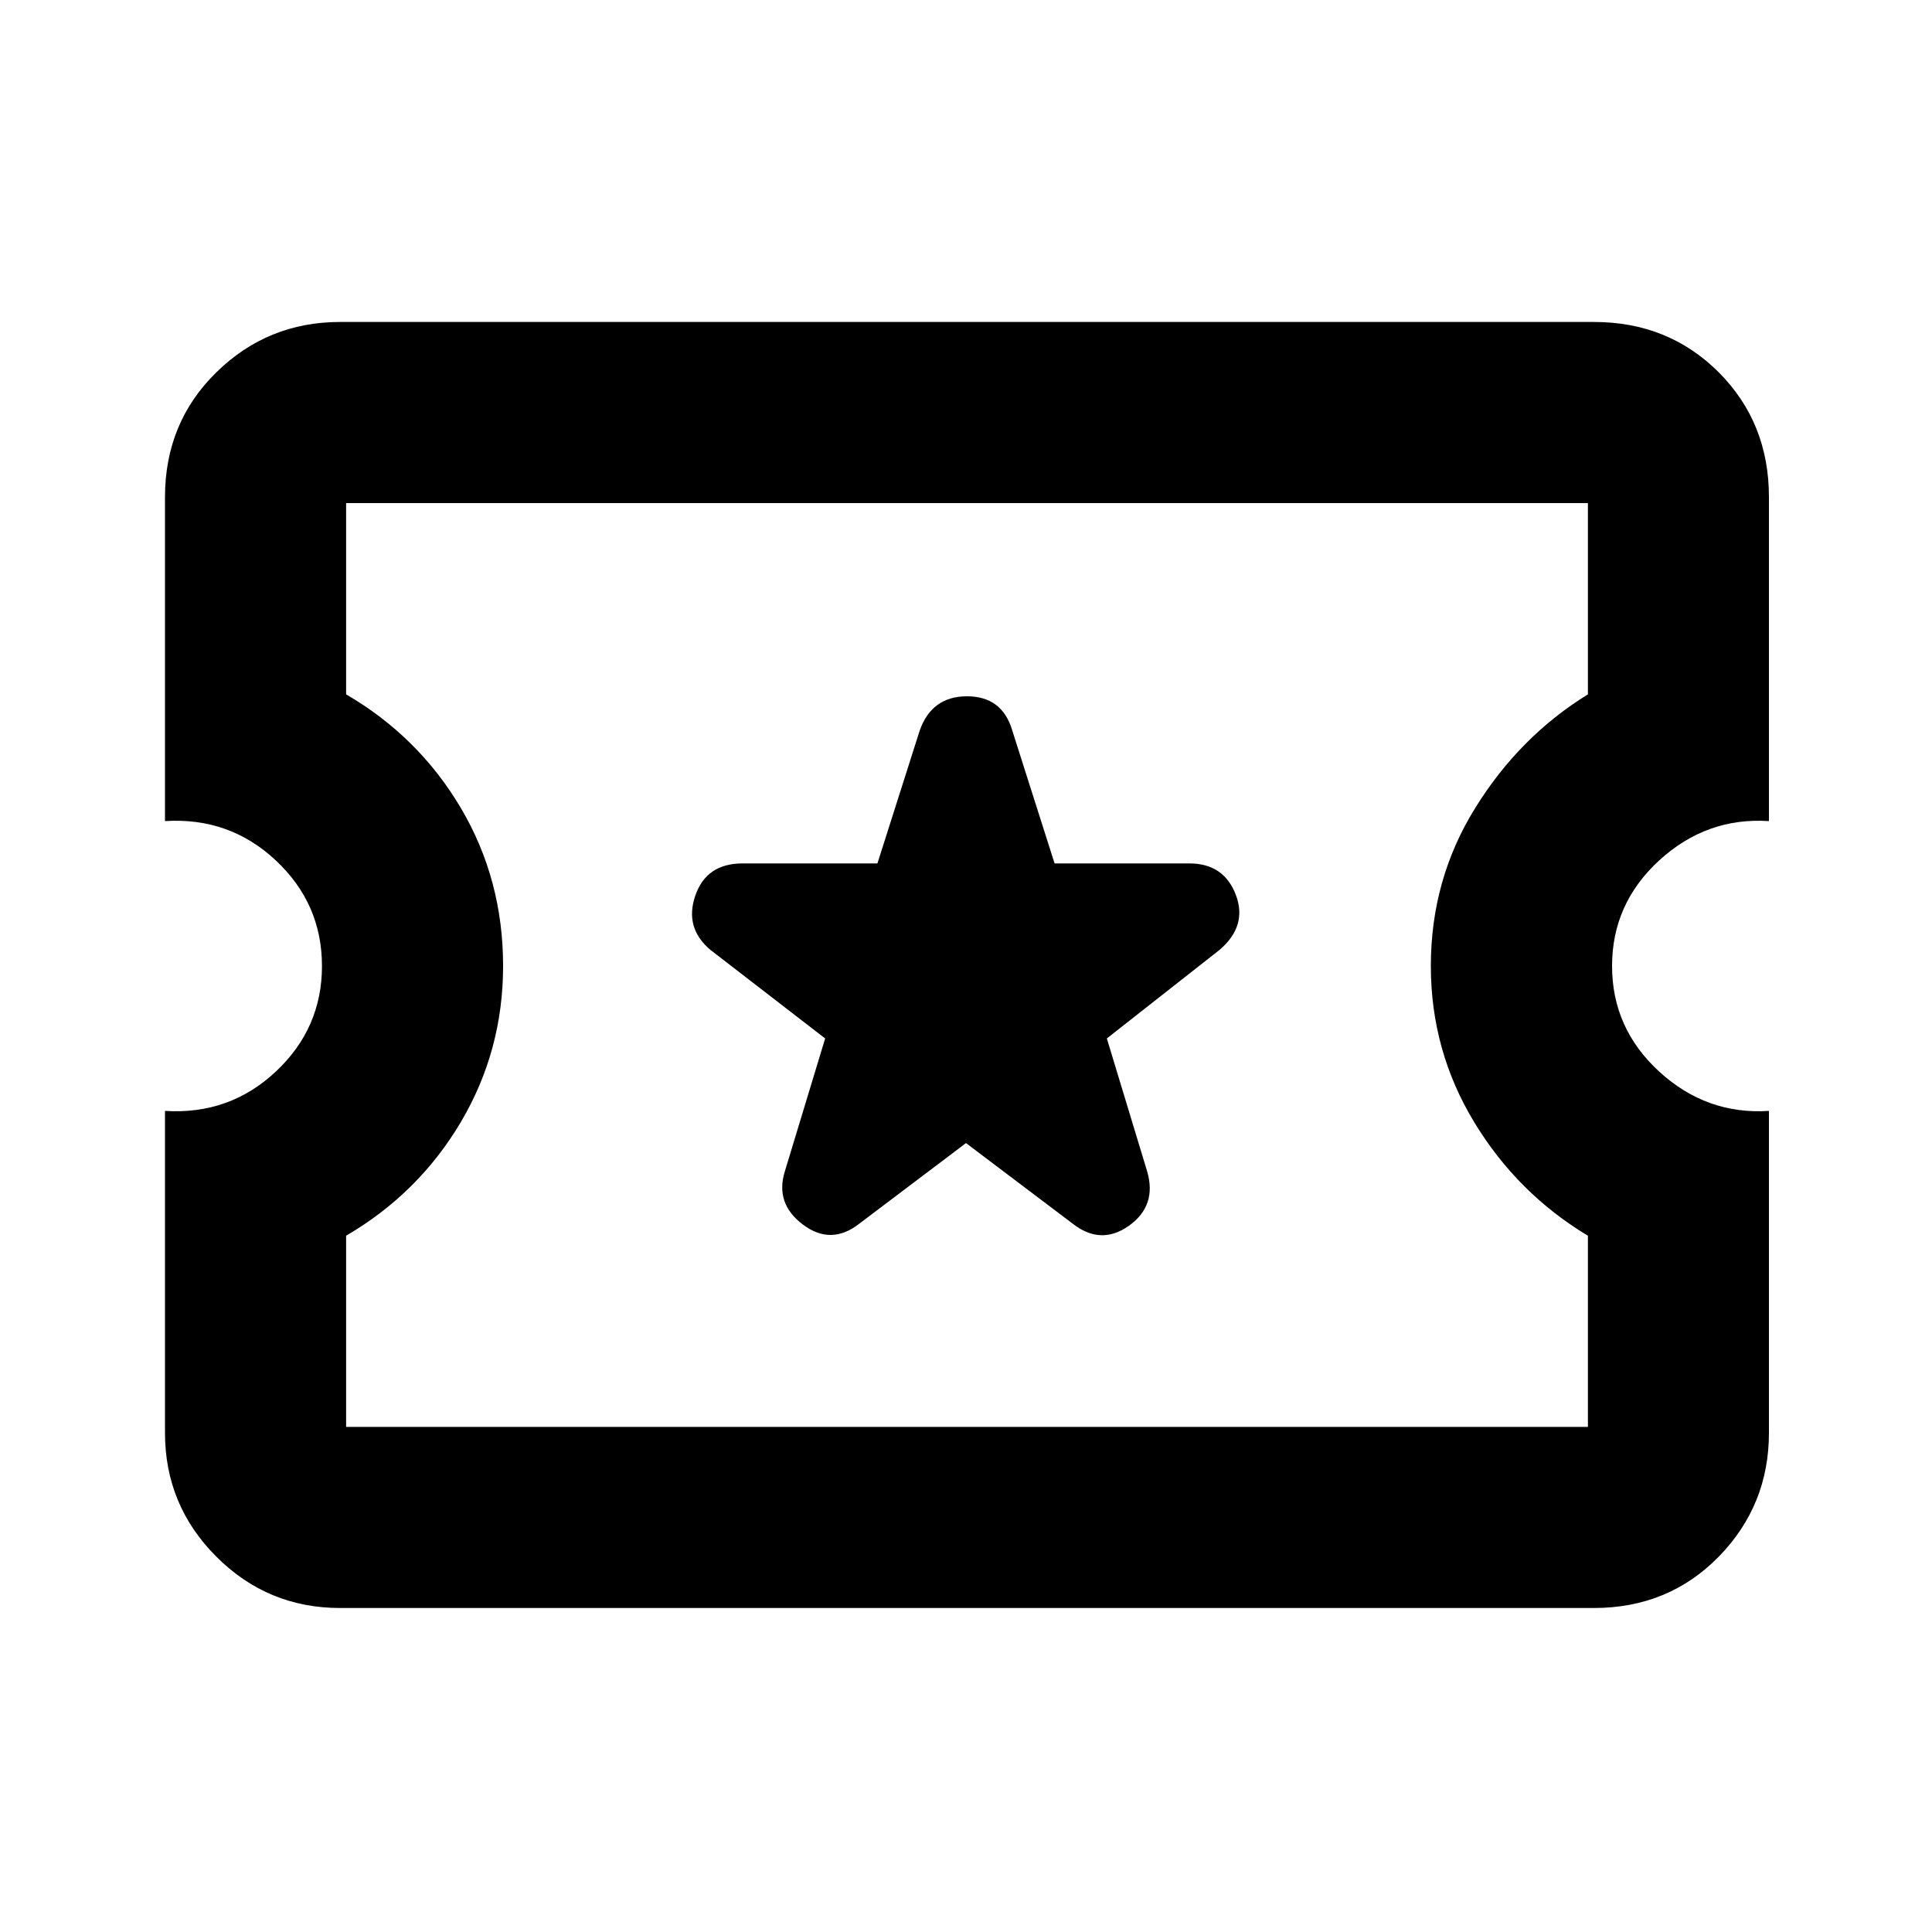 <svg xmlns="http://www.w3.org/2000/svg" height="20" width="20"><path d="M3.521 16.646Q2.771 16.646 2.24 16.115Q1.708 15.583 1.708 14.833V11.5Q2.375 11.542 2.854 11.094Q3.333 10.646 3.333 10Q3.333 9.354 2.854 8.906Q2.375 8.458 1.708 8.5V5.146Q1.708 4.375 2.24 3.854Q2.771 3.333 3.521 3.333H16.5Q17.271 3.333 17.792 3.854Q18.312 4.375 18.312 5.146V8.5Q17.667 8.458 17.177 8.906Q16.688 9.354 16.688 10Q16.688 10.646 17.177 11.094Q17.667 11.542 18.312 11.5V14.833Q18.312 15.583 17.792 16.115Q17.271 16.646 16.5 16.646ZM3.583 14.771H16.438V12.792Q15.708 12.354 15.26 11.615Q14.812 10.875 14.812 10Q14.812 9.104 15.271 8.365Q15.729 7.625 16.438 7.188V5.208H3.583V7.188Q4.333 7.625 4.771 8.365Q5.208 9.104 5.208 10Q5.208 10.875 4.771 11.615Q4.333 12.354 3.583 12.792ZM10 11.833 11.104 12.667Q11.396 12.896 11.688 12.688Q11.979 12.479 11.875 12.125L11.458 10.75L12.625 9.833Q12.917 9.583 12.792 9.26Q12.667 8.938 12.312 8.938H10.917L10.479 7.562Q10.375 7.208 10.01 7.208Q9.646 7.208 9.521 7.562L9.083 8.938H7.688Q7.312 8.938 7.198 9.271Q7.083 9.604 7.354 9.833L8.542 10.75L8.125 12.125Q8.021 12.458 8.312 12.677Q8.604 12.896 8.896 12.667ZM10.021 9.979Q10.021 9.979 10.021 9.979Q10.021 9.979 10.021 9.979Q10.021 9.979 10.021 9.979Q10.021 9.979 10.021 9.979Q10.021 9.979 10.021 9.979Q10.021 9.979 10.021 9.979Q10.021 9.979 10.021 9.979Q10.021 9.979 10.021 9.979Z"/></svg>